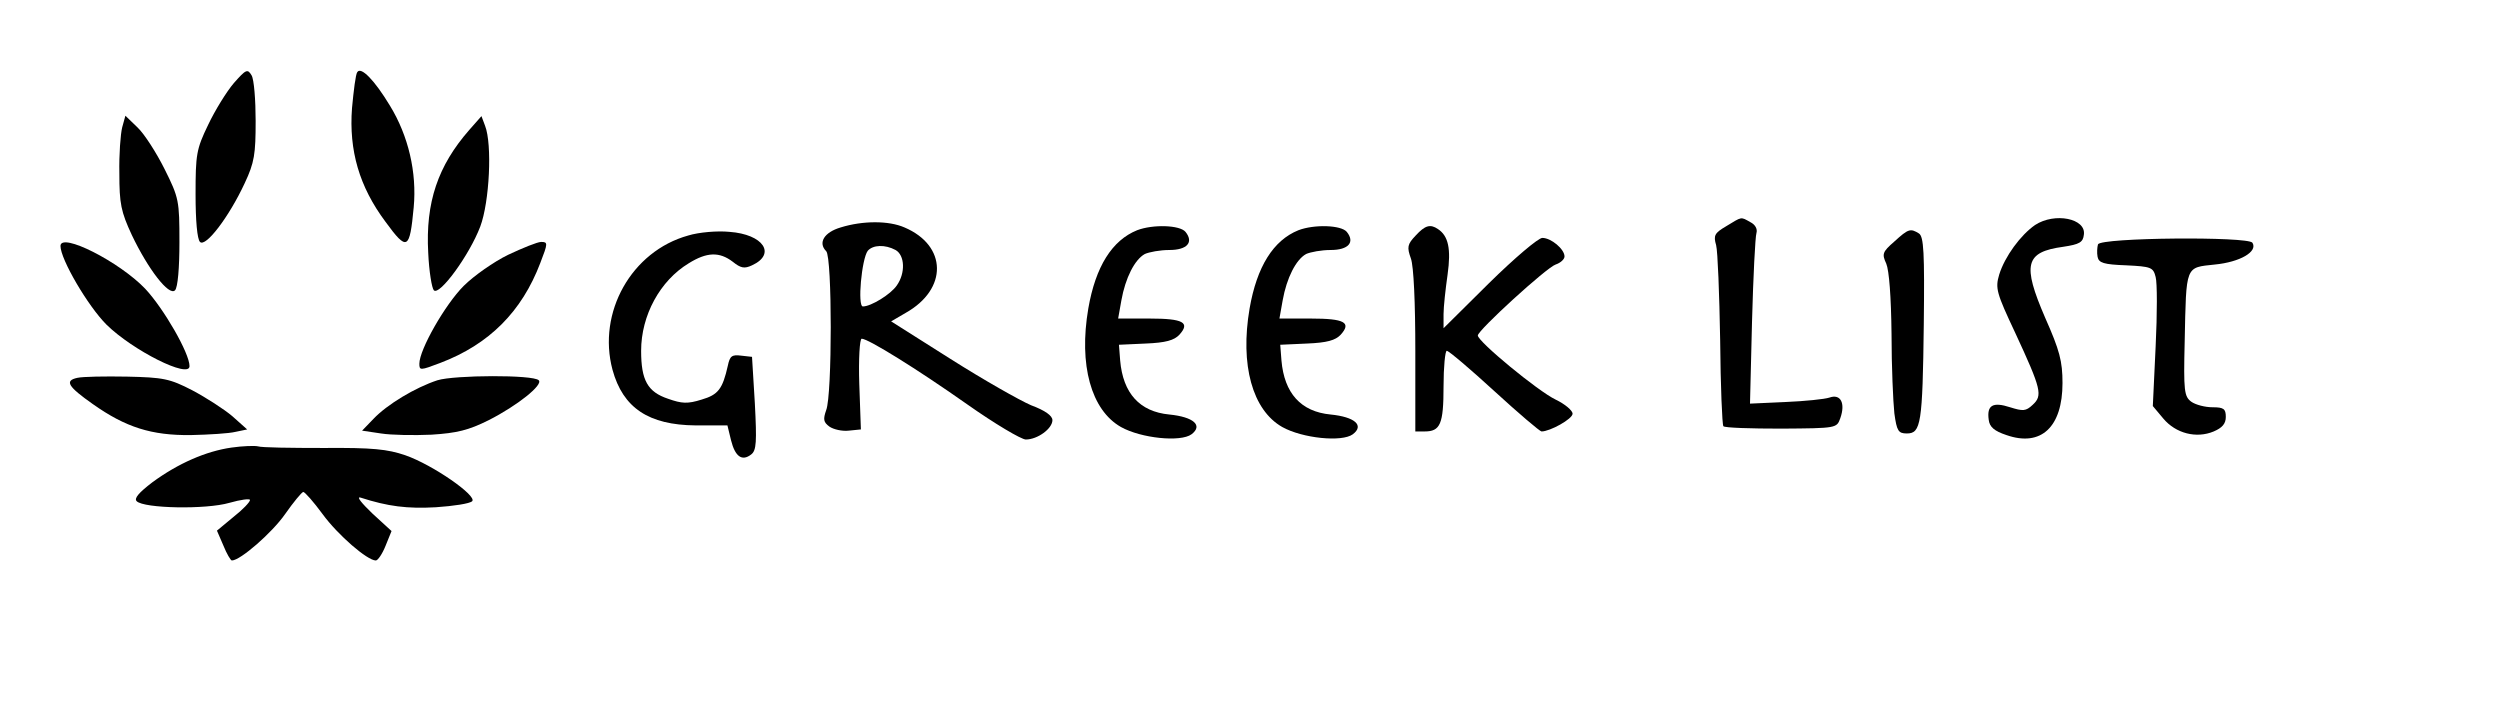 <?xml version="1.0" standalone="no"?>
<!DOCTYPE svg PUBLIC "-//W3C//DTD SVG 20010904//EN"
 "http://www.w3.org/TR/2001/REC-SVG-20010904/DTD/svg10.dtd">
<svg version="1.0" xmlns="http://www.w3.org/2000/svg"
 width="620pt" height="179pt" viewBox="0 0 620 179"
 preserveAspectRatio="xMidYMid meet">

<g transform="translate(0,179) scale(0.1,-0.1)"
fill="#000000" stroke="none">
<path d="M580 1584 c-18 -21 -47 -68 -64 -104 -29 -60 -31 -73 -31 -172 0 -65
4 -111 11 -118 14 -14 72 62 111 146 24 51 27 72 27 154 0 52 -4 103 -10 113
-10 17 -14 15 -44 -19z"/>
<path d="M886 1611 c-4 -5 -9 -46 -13 -89 -8 -105 18 -195 83 -282 54 -74 60
-70 70 36 8 86 -13 177 -59 252 -38 63 -72 98 -81 83z"/>
<path d="M303 1474 c-4 -16 -8 -67 -7 -114 0 -75 4 -95 31 -153 40 -84 92
-152 107 -137 7 7 11 56 11 119 0 103 -1 110 -37 182 -20 40 -50 87 -67 103
l-30 29 -8 -29z"/>
<path d="M1164 1468 c-78 -89 -109 -180 -102 -305 2 -46 9 -88 14 -93 14 -14
88 87 115 158 23 61 30 204 12 250 l-9 24 -30 -34z"/>
<path d="M4281 1229 c-29 -17 -32 -23 -25 -47 4 -15 8 -121 10 -235 1 -115 5
-211 8 -214 3 -4 68 -6 144 -6 137 1 137 1 146 26 13 37 1 61 -27 51 -12 -4
-61 -9 -109 -11 l-88 -4 5 203 c3 112 8 211 11 220 3 10 -3 21 -15 27 -25 14
-20 14 -60 -10z"/>
<path d="M5047 1232 c-36 -25 -75 -78 -89 -123 -10 -34 -7 -45 40 -145 65
-140 68 -155 43 -178 -17 -16 -24 -16 -56 -6 -43 14 -58 5 -53 -31 2 -18 14
-28 44 -38 86 -30 139 20 139 129 0 54 -7 81 -43 162 -57 132 -50 163 45 176
40 6 49 11 51 30 6 40 -72 56 -121 24z"/>
<path d="M2085 1226 c-41 -12 -57 -38 -36 -59 15 -15 15 -356 0 -394 -8 -23
-7 -30 8 -41 10 -7 32 -12 48 -10 l30 3 -4 113 c-2 61 1 112 6 112 16 0 137
-75 262 -163 68 -48 134 -87 145 -87 29 0 66 27 66 48 0 11 -18 24 -53 37 -28
12 -118 63 -200 115 l-147 93 36 21 c105 59 103 167 -3 212 -39 17 -103 17
-158 0z m136 -56 c23 -13 25 -57 3 -88 -15 -22 -64 -52 -84 -52 -14 0 -3 118
12 138 13 15 43 16 69 2z"/>
<path d="M2820 1219 c-62 -25 -103 -90 -121 -194 -24 -140 7 -252 81 -294 50
-28 148 -38 175 -18 29 22 5 43 -55 49 -74 7 -115 53 -122 134 l-3 39 66 3
c50 2 71 8 84 22 27 30 10 40 -74 40 l-78 0 8 45 c10 56 33 101 58 115 11 5
38 10 61 10 44 0 61 19 40 45 -14 17 -81 19 -120 4z"/>
<path d="M3220 1219 c-62 -25 -103 -90 -121 -194 -24 -140 7 -252 81 -294 50
-28 148 -38 175 -18 29 22 5 43 -55 49 -74 7 -115 53 -122 134 l-3 39 66 3
c50 2 71 8 84 22 27 30 10 40 -74 40 l-78 0 8 45 c10 56 33 101 58 115 11 5
38 10 61 10 44 0 61 19 40 45 -14 17 -81 19 -120 4z"/>
<path d="M3511 1206 c-21 -22 -22 -29 -12 -57 7 -19 11 -110 11 -230 l0 -199
23 0 c39 0 47 18 47 112 0 48 4 88 8 88 5 0 58 -45 118 -100 60 -55 113 -100
117 -100 21 0 77 31 77 44 0 8 -19 24 -42 35 -44 21 -193 144 -193 159 0 13
171 169 193 176 12 4 22 13 22 20 0 18 -33 46 -55 46 -10 0 -69 -50 -132 -112
l-113 -112 0 35 c0 18 5 63 10 98 9 64 2 96 -24 113 -19 13 -32 9 -55 -16z"/>
<path d="M1707 1206 c-141 -39 -226 -191 -188 -333 26 -95 90 -137 206 -138
l79 0 9 -37 c10 -40 27 -53 50 -35 13 10 14 31 9 127 l-7 115 -27 3 c-23 3
-28 -1 -33 -25 -13 -58 -24 -72 -65 -84 -35 -11 -49 -10 -83 2 -51 17 -67 46
-67 119 0 88 47 174 118 217 45 28 76 29 109 4 20 -16 29 -18 48 -9 61 28 28
77 -56 83 -30 3 -76 -1 -102 -9z"/>
<path d="M4698 1191 c-30 -26 -31 -31 -20 -55 7 -17 12 -82 13 -174 0 -81 4
-169 7 -197 6 -44 10 -50 31 -50 35 0 39 24 42 271 2 178 0 217 -12 225 -21
13 -26 12 -61 -20z"/>
<path d="M5203 1184 c-2 -7 -3 -21 -1 -31 3 -15 15 -19 71 -21 62 -3 67 -5 73
-29 4 -14 4 -91 0 -172 l-7 -148 26 -31 c31 -37 82 -50 125 -32 21 9 30 19 30
36 0 20 -5 24 -33 24 -18 0 -42 6 -53 14 -17 13 -19 26 -16 148 4 192 1 184
75 192 62 6 107 32 93 54 -10 16 -376 13 -383 -4z"/>
<path d="M150 1180 c0 -33 68 -149 114 -195 65 -64 206 -135 206 -103 0 32
-64 143 -110 192 -64 67 -210 141 -210 106z"/>
<path d="M1260 1158 c-35 -17 -85 -52 -110 -77 -46 -46 -110 -158 -110 -193 0
-17 2 -17 52 2 121 46 202 127 248 248 19 49 19 52 2 52 -9 0 -46 -15 -82 -32z"/>
<path d="M192 853 c-33 -7 -23 -22 38 -65 82 -58 146 -78 243 -77 45 1 95 4
111 8 l29 6 -37 33 c-20 17 -65 46 -99 64 -56 29 -72 32 -162 34 -55 1 -110 0
-123 -3z"/>
<path d="M1085 847 c-55 -18 -125 -60 -159 -96 l-28 -29 47 -7 c25 -4 82 -5
125 -3 63 4 92 11 142 36 71 36 136 88 124 99 -14 14 -209 13 -251 0z"/>
<path d="M574 680 c-63 -9 -132 -39 -196 -86 -34 -26 -46 -40 -39 -47 18 -18
172 -21 230 -4 28 8 51 11 51 7 0 -5 -18 -24 -41 -42 l-41 -34 16 -37 c8 -20
18 -37 21 -37 21 0 100 69 132 115 21 30 41 54 45 55 4 0 26 -25 48 -55 38
-52 111 -115 132 -115 5 0 16 16 24 36 l15 37 -48 44 c-26 25 -40 42 -29 39
68 -22 116 -28 187 -24 44 3 84 9 90 15 13 13 -97 90 -166 114 -44 15 -81 19
-202 18 -81 0 -155 1 -163 4 -8 2 -38 1 -66 -3z"/>
</g>
</svg>

